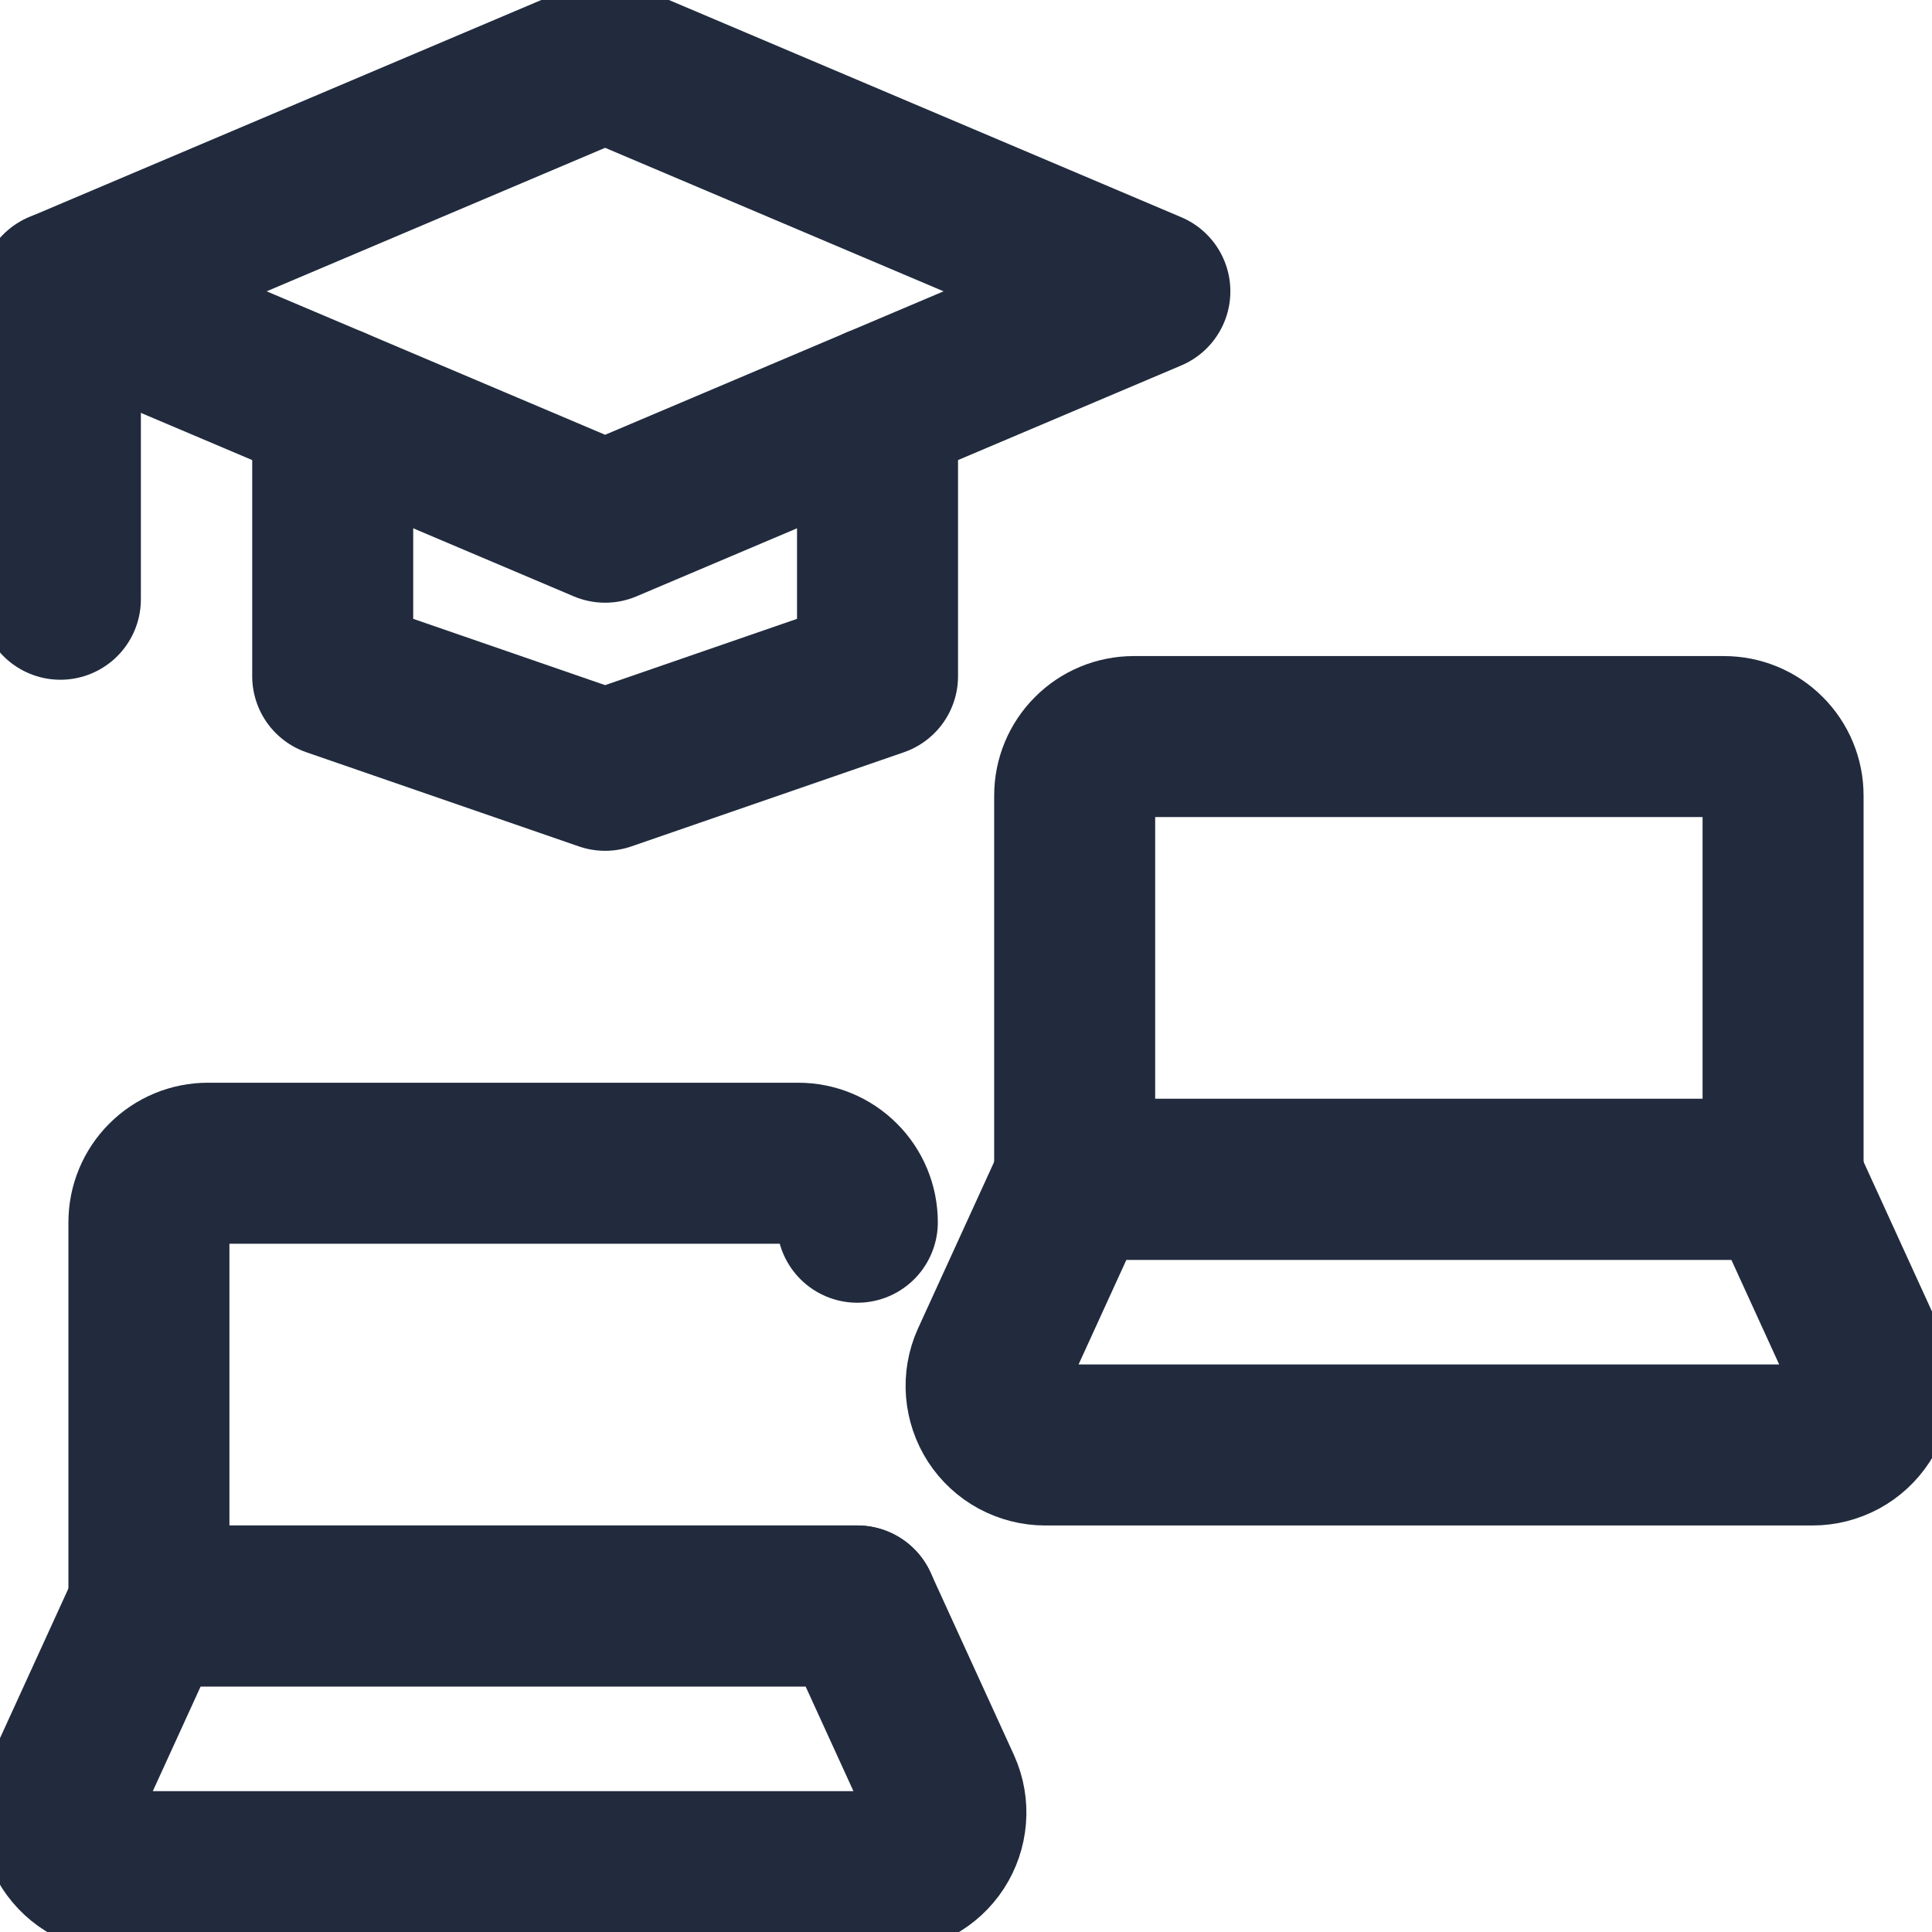 <svg width="24" height="24" viewBox="0 0 24 24" fill="none" xmlns="http://www.w3.org/2000/svg">
<path d="M10.901 5.053V8.4L7.517 9.569L4.133 8.4V5.053" stroke="#212B3D" stroke-width="2" stroke-linecap="round" stroke-linejoin="round"/>
<path d="M14.284 3.619L7.517 0.75L0.75 3.619L7.517 6.487L14.284 3.619Z" stroke="#212B3D" stroke-width="2" stroke-linecap="round" stroke-linejoin="round"/>
<path d="M0.75 3.619V7.444" stroke="#212B3D" stroke-width="2" stroke-linecap="round" stroke-linejoin="round"/>
<path d="M22.15 14.65V9.883C22.15 9.688 22.073 9.502 21.935 9.365C21.798 9.227 21.611 9.15 21.417 9.15H14.083C13.889 9.15 13.702 9.227 13.565 9.365C13.427 9.502 13.35 9.688 13.35 9.883V14.65H22.15Z" stroke="#212B3D" stroke-width="2" stroke-linecap="round" stroke-linejoin="round"/>
<path d="M23.187 16.919C23.237 17.03 23.258 17.153 23.248 17.275C23.238 17.396 23.198 17.514 23.132 17.616C23.065 17.719 22.974 17.803 22.867 17.861C22.759 17.919 22.639 17.95 22.517 17.95H12.983C12.861 17.95 12.741 17.919 12.633 17.861C12.526 17.803 12.435 17.719 12.368 17.616C12.302 17.514 12.262 17.396 12.252 17.275C12.242 17.153 12.263 17.03 12.313 16.919L13.35 14.65H22.15L23.187 16.919Z" stroke="#212B3D" stroke-width="2" stroke-linecap="round" stroke-linejoin="round"/>
<path d="M10.65 15.183C10.65 14.989 10.573 14.802 10.435 14.665C10.298 14.527 10.111 14.45 9.917 14.45H2.583C2.389 14.45 2.202 14.527 2.065 14.665C1.927 14.802 1.85 14.989 1.85 15.183V19.95H10.65" stroke="#212B3D" stroke-width="2" stroke-linecap="round" stroke-linejoin="round"/>
<path d="M11.687 22.219C11.737 22.331 11.758 22.453 11.748 22.575C11.738 22.697 11.698 22.814 11.632 22.916C11.565 23.019 11.474 23.103 11.367 23.161C11.259 23.22 11.139 23.25 11.017 23.25H1.483C1.361 23.25 1.241 23.22 1.133 23.161C1.026 23.103 0.935 23.019 0.868 22.916C0.801 22.814 0.762 22.697 0.752 22.575C0.742 22.453 0.763 22.331 0.813 22.219L1.85 19.95H10.65L11.687 22.219Z" stroke="#212B3D" stroke-width="2" stroke-linecap="round" stroke-linejoin="round"/>
</svg>
